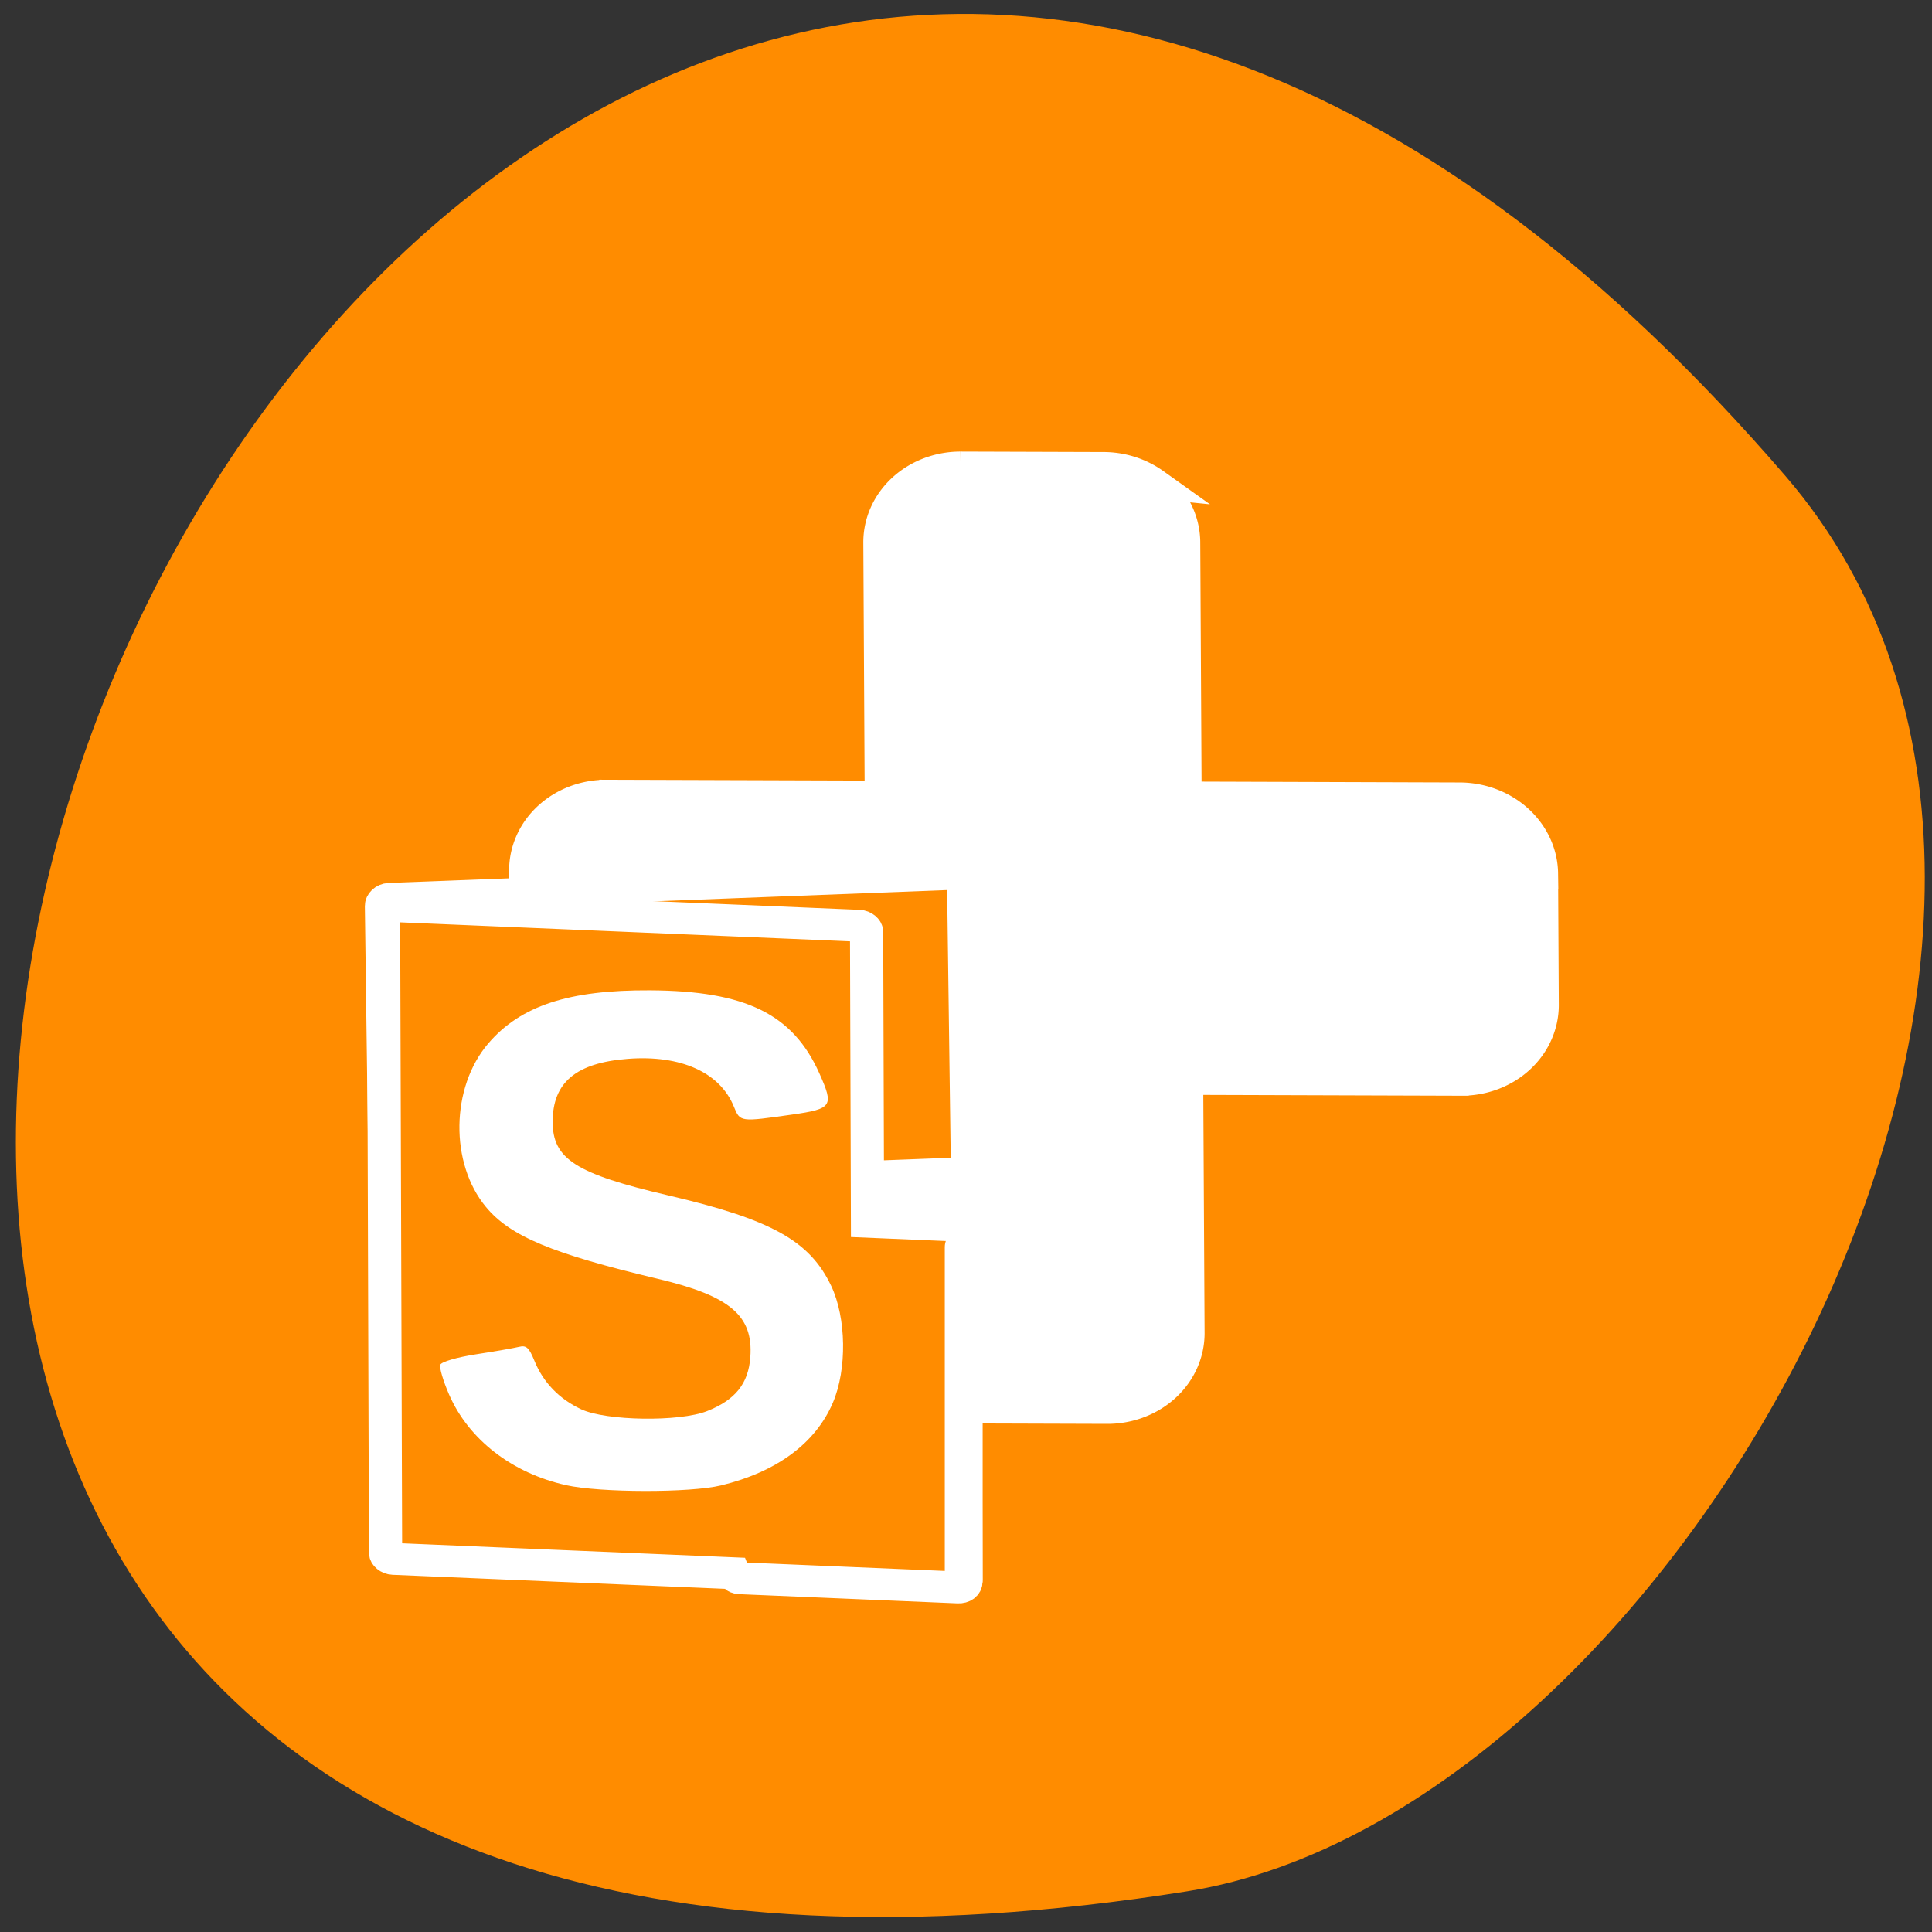 <svg xmlns="http://www.w3.org/2000/svg" viewBox="0 0 256 256"><rect x="0" y="0" width="256" height="256" fill="#333333" stroke="none"/><defs><clipPath><path transform="matrix(15.333 0 0 11.5 415 -125.5)" d="m -24 13 c 0 1.105 -0.672 2 -1.5 2 -0.828 0 -1.5 -0.895 -1.5 -2 0 -1.105 0.672 -2 1.5 -2 0.828 0 1.5 0.895 1.5 2 z"/></clipPath></defs><g transform="matrix(0.995 0 0 0.992 0.429 0.511)"><path transform="matrix(0.993 0 0 0.993 1.684 -789.44)" d="M 237.33,858.53 C 43.92,633.19 -142.06,1096.51 157.07,1048.9 222.66,1038.462 289.45,919.25 237.33,858.53 z" fill="#ff8c00" color="#000"/><g transform="matrix(0.666 0 0 0.651 46.932 47.4)"><g stroke="#fff"><path d="m 159.61,25.564 a 16.448,15.6 4.611 0 0 -10.253,-3.272 l -28.473,-0.094 a 16.448,15.6 4.611 0 0 -16.233,15.431 l 0.275,52.08 -54.867,-0.18 A 16.448,15.6 4.611 0 0 33.825,104.96 l 0.143,27.02 a 16.448,15.6 4.611 0 0 16.397,15.539 l 54.867,0.18 0.275,52.08 a 16.448,15.6 4.611 0 0 16.397,15.539 l 28.473,0.094 a 16.448,15.6 4.611 0 0 16.233,-15.431 l -0.275,-52.08 54.867,0.18 a 16.448,15.6 4.611 0 0 16.233,-15.431 l -0.143,-27.02 A 16.448,15.6 4.611 0 0 220.89,90.09 l -54.872,-0.185 -0.275,-52.07 a 16.448,15.6 4.611 0 0 -6.139,-12.271 z" fill="#fff" fill-rule="evenodd" stroke-width="6.283"/><g transform="matrix(0.962 0 0 0.947 0.069 13.587)" fill="#ff8c00" color="#000"><path d="m 125.94,98.87 c -0.009,-0.686 -0.684,-1.278 -1.424,-1.248 l -15.76,0.631 -56.29,2.253 -45.591,1.825 c -1.046,0.042 -1.959,0.935 -1.947,1.905 l 1.78,138.8 c 0.012,0.97 0.947,1.789 1.993,1.748 l 101.88,-4.078 c 1.046,-0.04 1.959,-0.936 1.947,-1.905 l -0.98,-76.45 13.79,-0.554 c 0.74,-0.03 1.399,-0.675 1.39,-1.361 l -0.79,-61.57 z" stroke-width="6.181"/><path d="m 126.53,174.82 c -0.002,-0.732 -0.683,-1.311 -1.583,-1.351 l -18.629,-0.82 -0.189,-62.785 c -0.002,-0.674 -0.752,-1.314 -1.583,-1.351 l -97.25,-4.279 c -0.829,-0.037 -1.577,0.538 -1.575,1.212 l 0.419,138.89 c 0.002,0.674 0.753,1.314 1.583,1.351 l 70.73,3.112 c 0.21,0.543 0.539,1.048 1.266,1.081 l 45.47,2 c 0.9,0.04 1.577,-0.481 1.575,-1.212 l -0.229,-75.854 z" stroke-width="6.906"/><rect width="7.872" height="80.3" x="122.38" y="174.05" ry="4.101" rx="3.936" fill="#fff" stroke="none"/></g></g><path d="m 42.05 231.12 c -10.785 -2.472 -19.441 -9.35 -23.36 -18.562 -1.186 -2.787 -1.981 -5.549 -1.767 -6.137 0.22 -0.604 3.337 -1.537 7.167 -2.145 3.728 -0.591 7.58 -1.278 8.56 -1.527 1.466 -0.372 2.01 0.132 3.085 2.839 1.76 4.445 4.939 7.837 9.33 9.955 5 2.412 19.682 2.633 25.22 0.381 5.65 -2.3 8.252 -5.643 8.634 -11.09 0.595 -8.49 -4.04 -12.522 -18.434 -16.03 -21.22 -5.175 -29.554 -8.743 -34.42 -14.739 -7.265 -8.953 -7.06 -24.57 0.444 -33.561 6.47 -7.754 16.1 -11 32.353 -10.91 19.1 0.107 28.556 4.864 33.858 17.03 2.945 6.757 2.603 7.287 -5.471 8.469 -10.414 1.525 -10.369 1.531 -11.623 -1.636 -2.784 -7.03 -10.626 -10.649 -21.234 -9.803 -10.335 0.825 -15 4.842 -15 12.917 0 7.641 4.64 10.67 23.12 15.1 20.619 4.941 28.28 9.305 32.571 18.563 3.038 6.55 3.19 17.12 0.344 23.965 -3.453 8.309 -11.22 14.206 -22.361 16.978 -6.186 1.539 -24.2 1.508 -31.01 -0.054 z" fill="#fff" stroke="none"/></g></g></svg>